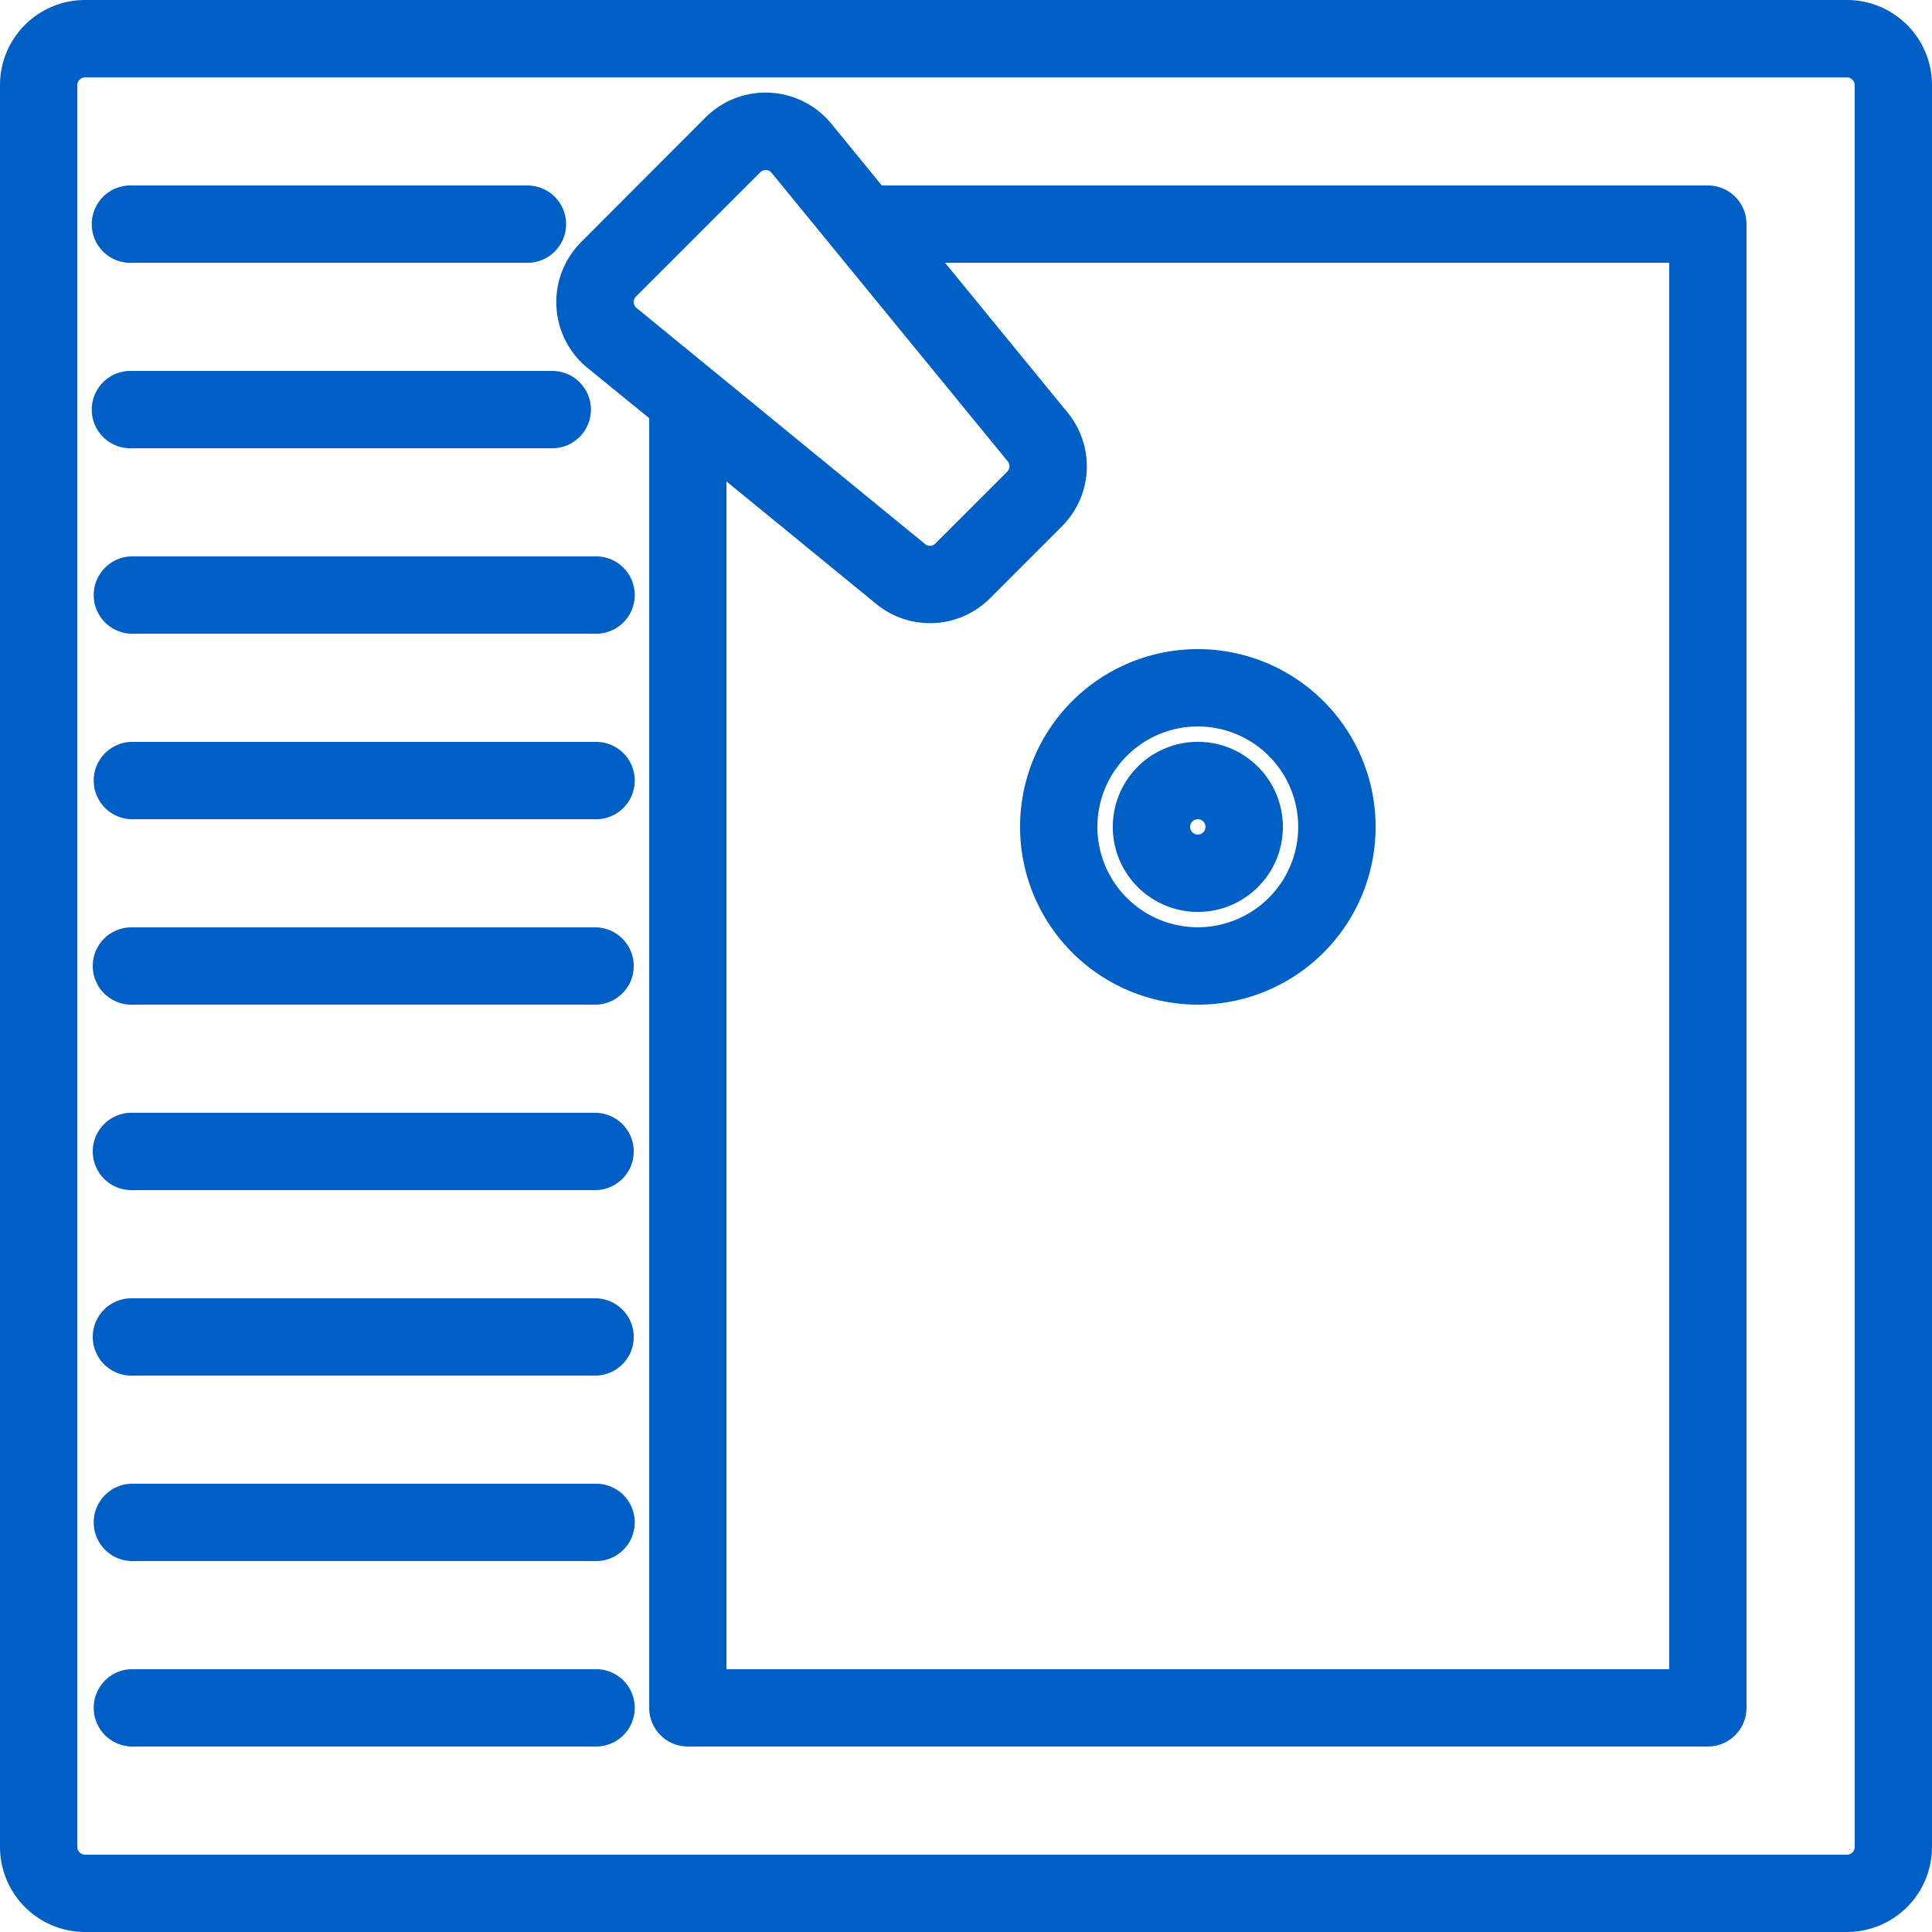 <svg xmlns="http://www.w3.org/2000/svg" width="100%" height="100%" viewBox="0 0 46.797 46.797">
  <g id="icono_cocina" data-name="icono cocina" transform="translate(0.375 0.375)">
    <path id="Trazado_541" data-name="Trazado 541" d="M44.737.375H2.06A1.686,1.686,0,0,0,.375,2.059V44.737A1.687,1.687,0,0,0,2.06,46.422H44.737a1.687,1.687,0,0,0,1.685-1.685V2.059A1.686,1.686,0,0,0,44.737.375M45.3,44.737a.563.563,0,0,1-.562.562H2.06a.564.564,0,0,1-.562-.562V2.059A.563.563,0,0,1,2.06,1.5H44.737a.562.562,0,0,1,.562.561Z" transform="translate(-0.375 -0.375)" fill="#005fc5"/>
    <path id="Trazado_542" data-name="Trazado 542" d="M44.737.375H2.06A1.686,1.686,0,0,0,.375,2.059V44.737A1.687,1.687,0,0,0,2.06,46.422H44.737a1.687,1.687,0,0,0,1.685-1.685V2.059A1.686,1.686,0,0,0,44.737.375ZM45.3,44.737a.563.563,0,0,1-.562.562H2.06a.564.564,0,0,1-.562-.562V2.059A.563.563,0,0,1,2.06,1.5H44.737a.562.562,0,0,1,.562.561Z" transform="translate(-0.375 -0.375)" fill="none" stroke="#005fc5" stroke-width="0.75"/>
    <path id="Trazado_543" data-name="Trazado 543" d="M41.368,4.867H21.181L19.85,3.239a1.683,1.683,0,0,0-2.5-.124L14.346,6.124a1.683,1.683,0,0,0,.125,2.5L16.1,9.95V41.368a.561.561,0,0,0,.561.561H41.368a.561.561,0,0,0,.561-.561V5.429a.561.561,0,0,0-.561-.562M15.181,7.75a.562.562,0,0,1-.041-.832l3.009-3.009a.562.562,0,0,1,.832.041L24.7,10.938a.561.561,0,0,1-.038.753L22.922,13.43a.561.561,0,0,1-.753.038ZM40.806,40.806H17.221V10.869l4.239,3.468a1.679,1.679,0,0,0,2.257-.113l1.738-1.739a1.678,1.678,0,0,0,.113-2.256L22.1,5.99H40.806Z" transform="translate(-0.375 -0.375)" fill="#005fc5"/>
    <path id="Trazado_544" data-name="Trazado 544" d="M41.368,4.867H21.181L19.85,3.239a1.683,1.683,0,0,0-2.5-.124L14.346,6.124a1.683,1.683,0,0,0,.125,2.5L16.1,9.95V41.368a.561.561,0,0,0,.561.561H41.368a.561.561,0,0,0,.561-.561V5.429A.561.561,0,0,0,41.368,4.867ZM15.181,7.75a.562.562,0,0,1-.041-.832l3.009-3.009a.562.562,0,0,1,.832.041L24.7,10.938a.561.561,0,0,1-.038.753L22.922,13.43a.561.561,0,0,1-.753.038ZM40.806,40.806H17.221V10.869l4.239,3.468a1.679,1.679,0,0,0,2.257-.113l1.738-1.739a1.678,1.678,0,0,0,.113-2.256L22.1,5.99H40.806Z" transform="translate(-0.375 -0.375)" fill="none" stroke="#005fc5" stroke-width="0.75"/>
    <path id="Trazado_545" data-name="Trazado 545" d="M29.014,23.96a3.931,3.931,0,1,0-3.931-3.931,3.936,3.936,0,0,0,3.931,3.931m0-6.739a2.807,2.807,0,1,1-2.808,2.808,2.81,2.81,0,0,1,2.808-2.808" transform="translate(-0.375 -0.375)" fill="#005fc5"/>
    <path id="Trazado_546" data-name="Trazado 546" d="M29.014,23.96a3.931,3.931,0,1,0-3.931-3.931A3.936,3.936,0,0,0,29.014,23.96Zm0-6.739a2.807,2.807,0,1,1-2.808,2.808A2.81,2.81,0,0,1,29.014,17.221Z" transform="translate(-0.375 -0.375)" fill="none" stroke="#005fc5" stroke-width="0.75"/>
    <path id="Trazado_547" data-name="Trazado 547" d="M29.014,21.714a1.685,1.685,0,1,0-1.685-1.684,1.686,1.686,0,0,0,1.685,1.684m0-2.246a.561.561,0,1,1-.562.562.563.563,0,0,1,.562-.562" transform="translate(-0.375 -0.375)" fill="#005fc5"/>
    <path id="Trazado_548" data-name="Trazado 548" d="M29.014,21.714a1.685,1.685,0,1,0-1.685-1.684A1.686,1.686,0,0,0,29.014,21.714Zm0-2.246a.561.561,0,1,1-.562.562A.563.563,0,0,1,29.014,19.468Z" transform="translate(-0.375 -0.375)" fill="none" stroke="#005fc5" stroke-width="0.75"/>
    <path id="Trazado_549" data-name="Trazado 549" d="M14.414,36.314H3.183a.562.562,0,0,0,0,1.123H14.414a.562.562,0,1,0,0-1.123" transform="translate(-0.375 -0.375)" fill="#005fc5"/>
    <path id="Trazado_550" data-name="Trazado 550" d="M14.414,36.314H3.183a.562.562,0,0,0,0,1.123H14.414a.562.562,0,1,0,0-1.123Z" transform="translate(-0.375 -0.375)" fill="none" stroke="#005fc5" stroke-width="0.75"/>
    <path id="Trazado_551" data-name="Trazado 551" d="M14.414,40.806H3.183a.562.562,0,0,0,0,1.123H14.414a.562.562,0,1,0,0-1.123" transform="translate(-0.375 -0.375)" fill="#005fc5"/>
    <path id="Trazado_552" data-name="Trazado 552" d="M14.414,40.806H3.183a.562.562,0,0,0,0,1.123H14.414a.562.562,0,1,0,0-1.123Z" transform="translate(-0.375 -0.375)" fill="none" stroke="#005fc5" stroke-width="0.75"/>
    <path id="Trazado_553" data-name="Trazado 553" d="M14.414,31.822H3.183a.561.561,0,0,0,0,1.123H14.414a.561.561,0,1,0,0-1.123" transform="translate(-0.375 -0.375)" fill="#005fc5"/>
    <path id="Trazado_554" data-name="Trazado 554" d="M14.414,31.822H3.183a.561.561,0,0,0,0,1.123H14.414a.561.561,0,1,0,0-1.123Z" transform="translate(-0.375 -0.375)" fill="none" stroke="#005fc5" stroke-width="0.75"/>
    <path id="Trazado_555" data-name="Trazado 555" d="M14.414,27.329H3.183a.561.561,0,0,0,0,1.123H14.414a.561.561,0,1,0,0-1.123" transform="translate(-0.375 -0.375)" fill="#005fc5"/>
    <path id="Trazado_556" data-name="Trazado 556" d="M14.414,27.329H3.183a.561.561,0,0,0,0,1.123H14.414a.561.561,0,1,0,0-1.123Z" transform="translate(-0.375 -0.375)" fill="none" stroke="#005fc5" stroke-width="0.75"/>
    <path id="Trazado_557" data-name="Trazado 557" d="M14.414,22.837H3.183a.561.561,0,0,0,0,1.123H14.414a.561.561,0,1,0,0-1.123" transform="translate(-0.375 -0.375)" fill="#005fc5"/>
    <path id="Trazado_558" data-name="Trazado 558" d="M14.414,22.837H3.183a.561.561,0,0,0,0,1.123H14.414a.561.561,0,1,0,0-1.123Z" transform="translate(-0.375 -0.375)" fill="none" stroke="#005fc5" stroke-width="0.75"/>
    <path id="Trazado_559" data-name="Trazado 559" d="M14.414,18.345H3.183a.562.562,0,0,0,0,1.123H14.414a.562.562,0,1,0,0-1.123" transform="translate(-0.375 -0.375)" fill="#005fc5"/>
    <path id="Trazado_560" data-name="Trazado 560" d="M14.414,18.345H3.183a.562.562,0,0,0,0,1.123H14.414a.562.562,0,1,0,0-1.123Z" transform="translate(-0.375 -0.375)" fill="none" stroke="#005fc5" stroke-width="0.75"/>
    <path id="Trazado_561" data-name="Trazado 561" d="M14.414,13.852H3.183a.562.562,0,0,0,0,1.123H14.414a.562.562,0,1,0,0-1.123" transform="translate(-0.375 -0.375)" fill="#005fc5"/>
    <path id="Trazado_562" data-name="Trazado 562" d="M14.414,13.852H3.183a.562.562,0,0,0,0,1.123H14.414a.562.562,0,1,0,0-1.123Z" transform="translate(-0.375 -0.375)" fill="none" stroke="#005fc5" stroke-width="0.75"/>
    <path id="Trazado_563" data-name="Trazado 563" d="M3.183,10.483H13.4a.562.562,0,0,0,0-1.123H3.183a.562.562,0,1,0,0,1.123" transform="translate(-0.375 -0.375)" fill="#005fc5"/>
    <path id="Trazado_564" data-name="Trazado 564" d="M3.183,10.483H13.4a.562.562,0,0,0,0-1.123H3.183a.562.562,0,1,0,0,1.123Z" transform="translate(-0.375 -0.375)" fill="none" stroke="#005fc5" stroke-width="0.75"/>
    <path id="Trazado_565" data-name="Trazado 565" d="M3.183,5.991h9.568a.562.562,0,1,0,0-1.123H3.183a.562.562,0,1,0,0,1.123" transform="translate(-0.375 -0.375)" fill="#005fc5"/>
    <path id="Trazado_566" data-name="Trazado 566" d="M3.183,5.991h9.568a.562.562,0,1,0,0-1.123H3.183a.562.562,0,1,0,0,1.123Z" transform="translate(-0.375 -0.375)" fill="none" stroke="#005fc5" stroke-width="0.75"/>
  </g>
</svg>
